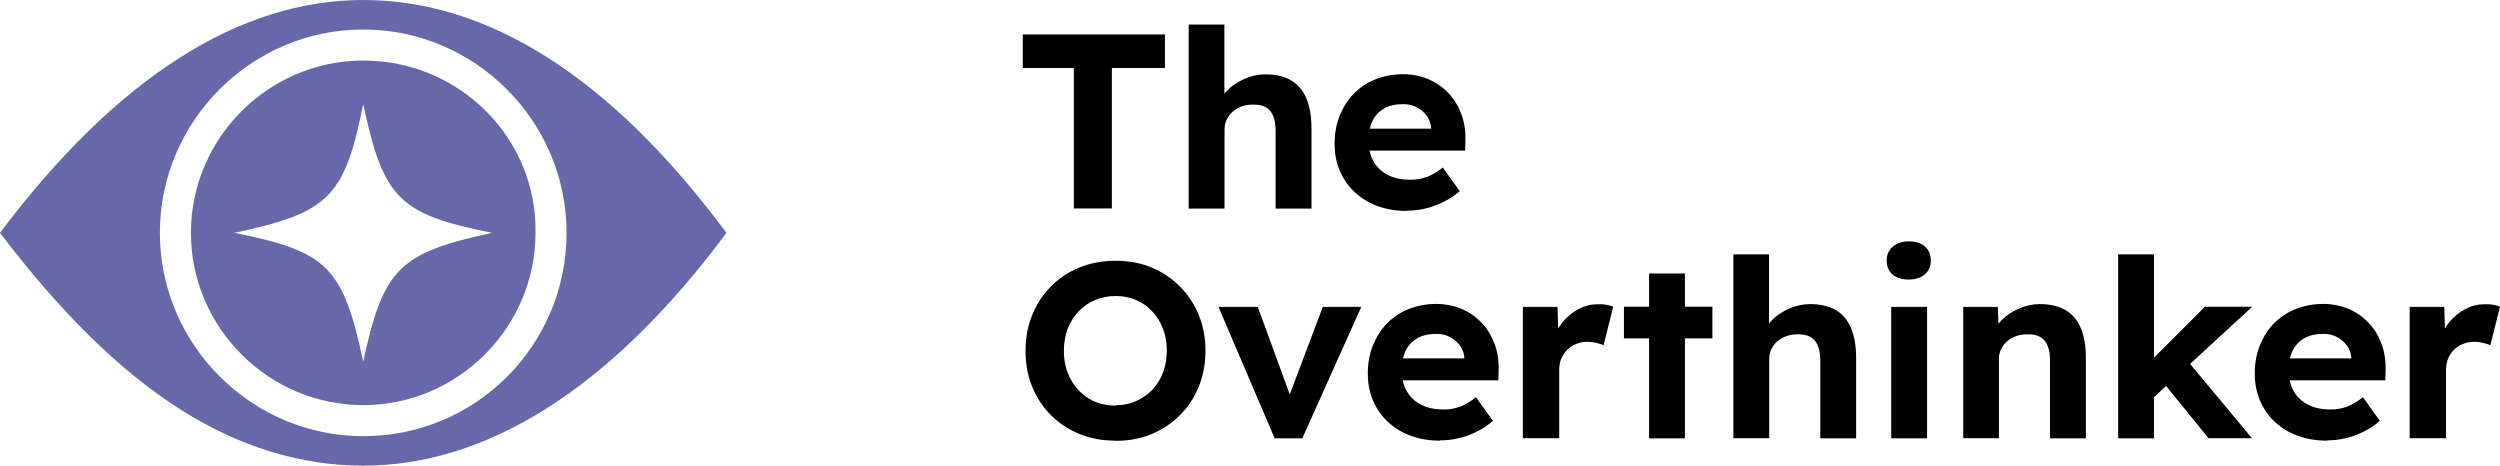 <?xml version="1.0" encoding="UTF-8"?><svg id="Layer_1" xmlns="http://www.w3.org/2000/svg" width="161.06" height="30" viewBox="0 0 161.06 30"><defs><style>.cls-1{fill:#6668aa;}.cls-1,.cls-2{stroke-width:0px;}</style></defs><path class="cls-1" d="m23.4,3.9c-6.1,0-11.1,5-11.1,11.1s5,11.1,11.1,11.1,11.1-5,11.1-11.1c.1-6.1-4.9-11.1-11.1-11.1Zm0,19.4c-1.3-6.1-2.3-7.1-8.3-8.3,6.1-1.3,7.1-2.3,8.3-8.3,1.3,6.1,2.3,7.1,8.3,8.3-6,1.3-7,2.3-8.3,8.3Z"/><path class="cls-1" d="m23.4,0C15.5,0,7.6,4.9,0,15c3.8,5,7.6,8.8,11.5,11.3,3.9,2.5,7.9,3.7,11.9,3.7,7.9,0,15.9-4.9,23.4-15C39.3,4.9,31.4,0,23.4,0Zm0,28.1c-7.2,0-13.1-5.9-13.1-13.1S16.2,1.9,23.4,1.9s13.1,5.9,13.1,13.1-5.8,13.1-13.1,13.1Z"/><path class="cls-2" d="m69.18,13.43V4.38h-3.29v-2.16h9.16v2.16h-3.42v9.05h-2.45,0Z"/><path class="cls-2" d="m76.58,13.43V1.58h2.3v5.11l-.46.2c.11-.38.32-.73.63-1.05s.69-.57,1.13-.76c.44-.2.88-.29,1.35-.29.65,0,1.2.13,1.64.38.44.26.77.64.99,1.16s.33,1.16.33,1.93v5.18h-2.31v-5.01c0-.38-.05-.71-.16-.97s-.27-.45-.49-.56c-.21-.12-.49-.17-.83-.16-.26,0-.5.04-.72.12-.21.08-.41.2-.58.35s-.29.32-.38.51c-.09.2-.13.4-.13.64v5.08h-2.31.02Z"/><path class="cls-2" d="m90.65,13.59c-.94,0-1.75-.19-2.46-.56-.7-.38-1.24-.88-1.63-1.54s-.58-1.39-.58-2.23c0-.66.11-1.27.33-1.81s.52-1.02.91-1.42c.39-.39.86-.71,1.39-.92s1.13-.33,1.77-.33c.59,0,1.13.11,1.62.31.49.21.92.5,1.29.88.37.38.64.82.84,1.34.2.51.29,1.07.28,1.68l-.02.71h-6.93l-.38-1.41h5.4l-.28.29v-.34c-.02-.29-.12-.56-.29-.79s-.38-.4-.64-.54-.55-.2-.87-.2c-.49,0-.9.09-1.23.28s-.58.46-.75.8c-.17.35-.25.78-.25,1.29s.11.94.32,1.32.53.67.94.88c.41.21.88.3,1.44.3.38,0,.72-.06,1.05-.18s.66-.32,1.03-.61l1.09,1.52c-.3.27-.64.5-1.03.69-.38.19-.77.34-1.17.43-.4.1-.8.14-1.21.14h0Z"/><path class="cls-2" d="m71.87,28.39c-.84,0-1.61-.14-2.32-.43s-1.32-.69-1.84-1.21-.92-1.13-1.21-1.83c-.29-.71-.43-1.48-.43-2.32s.14-1.6.43-2.31c.29-.71.69-1.32,1.21-1.84.52-.53,1.13-.93,1.84-1.22.72-.29,1.48-.43,2.32-.43s1.61.14,2.31.43,1.31.7,1.83,1.22c.52.52.93,1.14,1.22,1.85s.43,1.47.43,2.3-.14,1.6-.43,2.31c-.29.71-.69,1.32-1.22,1.84-.52.53-1.14.93-1.83,1.22s-1.47.43-2.31.43Zm0-2.28c.48,0,.92-.09,1.32-.27.4-.18.75-.42,1.05-.73.29-.31.53-.69.69-1.12s.24-.89.24-1.41-.08-.97-.24-1.39-.39-.8-.69-1.12c-.29-.32-.65-.57-1.05-.74-.4-.18-.84-.26-1.32-.26s-.92.09-1.33.26c-.41.18-.76.42-1.06.74s-.53.69-.7,1.12c-.16.43-.24.9-.24,1.42,0,.67.14,1.27.43,1.81.29.53.68.95,1.17,1.25.49.3,1.06.46,1.72.46h.02Z"/><path class="cls-2" d="m82.12,28.24l-3.62-8.47h2.53l2.3,6.29-.52.1,2.41-6.39h2.48l-3.8,8.47s-1.78,0-1.78,0Z"/><path class="cls-2" d="m92.79,28.39c-.94,0-1.75-.19-2.46-.56-.7-.38-1.24-.88-1.63-1.54s-.58-1.39-.58-2.23c0-.66.11-1.27.33-1.81s.52-1.02.91-1.42c.39-.39.86-.71,1.39-.92s1.13-.33,1.77-.33c.59,0,1.13.11,1.62.31.49.21.92.5,1.29.88.37.38.64.82.84,1.34.2.51.29,1.07.28,1.68l-.02.71h-6.93l-.38-1.41h5.4l-.28.29v-.34c-.02-.29-.12-.56-.29-.79s-.38-.4-.64-.54-.55-.2-.87-.2c-.49,0-.9.09-1.23.28s-.58.46-.75.8c-.17.35-.25.78-.25,1.29s.11.94.32,1.32c.21.38.53.67.94.88.41.21.88.3,1.44.3.38,0,.72-.06,1.05-.18.31-.12.66-.32,1.03-.61l1.09,1.52c-.3.27-.64.5-1.03.69-.38.19-.77.34-1.17.43-.4.1-.8.14-1.21.14h0Z"/><path class="cls-2" d="m98.11,28.24v-8.47h2.23l.08,2.73-.39-.58c.14-.43.36-.81.64-1.17.29-.35.63-.63,1.03-.84.39-.21.81-.31,1.25-.31.2,0,.38,0,.55.04s.31.06.43.12l-.62,2.48c-.12-.05-.28-.11-.46-.15s-.38-.07-.58-.07c-.25,0-.48.04-.71.13s-.42.22-.59.38-.29.36-.39.58c-.09.22-.13.47-.13.75v4.37h-2.33v.02Z"/><path class="cls-2" d="m104.62,21.8v-2.04h5.7v2.04h-5.7Zm1.62,6.44v-10.62h2.31v10.62h-2.31Z"/><path class="cls-2" d="m111.67,28.24v-11.85h2.3v5.11l-.46.19c.11-.38.32-.73.63-1.05s.69-.57,1.13-.76c.44-.19.88-.29,1.35-.29.65,0,1.2.13,1.64.38.44.26.77.64.99,1.16s.33,1.16.33,1.93v5.18h-2.31v-5.01c0-.38-.05-.71-.16-.97-.11-.26-.27-.45-.49-.56-.21-.12-.49-.17-.83-.16-.26,0-.5.04-.72.12s-.41.2-.58.34c-.17.15-.29.32-.38.51s-.13.4-.13.64v5.08h-2.31.02Z"/><path class="cls-2" d="m122.98,18.01c-.45,0-.8-.11-1.05-.32s-.38-.52-.38-.91c0-.37.13-.66.38-.88.26-.23.61-.35,1.05-.35s.78.11,1.03.33.38.52.38.9-.13.67-.38.89-.6.34-1.05.34Zm-1.14,10.23v-8.47h2.31v8.47h-2.31Z"/><path class="cls-2" d="m126.48,28.24v-8.47h2.23l.06,1.73-.46.19c.11-.38.32-.73.63-1.05s.69-.57,1.13-.76c.44-.19.88-.29,1.35-.29.65,0,1.2.13,1.64.38.44.26.77.64.99,1.16s.33,1.16.33,1.93v5.18h-2.31v-5.01c0-.38-.05-.71-.16-.97-.11-.26-.27-.45-.49-.56-.21-.12-.49-.17-.83-.16-.26,0-.5.04-.72.12s-.41.2-.58.34c-.17.15-.29.32-.38.51s-.13.4-.13.64v5.08h-2.31.02Z"/><path class="cls-2" d="m136.46,28.24v-11.85h2.31v11.85h-2.31Zm2.18-2.55l-.63-1.89,4.04-4.04h3.05l-6.45,5.93h0Zm3.65,2.55l-3.09-3.8,1.64-1.3,4.24,5.09s-2.79,0-2.79,0Z"/><path class="cls-2" d="m149.93,28.39c-.94,0-1.75-.19-2.46-.56-.7-.38-1.24-.88-1.63-1.54-.38-.65-.58-1.39-.58-2.23,0-.66.11-1.27.33-1.81s.52-1.02.91-1.42c.39-.39.86-.71,1.39-.92.54-.21,1.13-.33,1.77-.33.59,0,1.13.11,1.62.31s.92.5,1.29.88c.37.38.64.82.84,1.34.2.51.29,1.07.28,1.68l-.02.71h-6.93l-.38-1.41h5.4l-.28.29v-.34c-.02-.29-.12-.56-.29-.79s-.38-.4-.64-.54-.55-.2-.87-.2c-.49,0-.9.09-1.23.28s-.58.46-.75.8-.25.78-.25,1.29.11.94.32,1.32c.21.38.53.67.94.88s.88.3,1.44.3c.38,0,.72-.06,1.05-.18.31-.12.66-.32,1.03-.61l1.09,1.52c-.3.27-.64.5-1.03.69-.38.19-.77.34-1.17.43-.4.1-.8.14-1.21.14h0Z"/><path class="cls-2" d="m155.24,28.24v-8.47h2.23l.08,2.73-.39-.58c.14-.43.36-.81.64-1.17.29-.35.63-.63,1.03-.84.39-.21.81-.31,1.25-.31.2,0,.38,0,.55.04s.31.06.43.12l-.62,2.48c-.12-.05-.28-.11-.46-.15s-.38-.07-.58-.07c-.25,0-.48.04-.71.13s-.42.22-.59.38-.29.36-.39.58c-.09.22-.13.47-.13.75v4.37h-2.33v.02Z"/></svg>